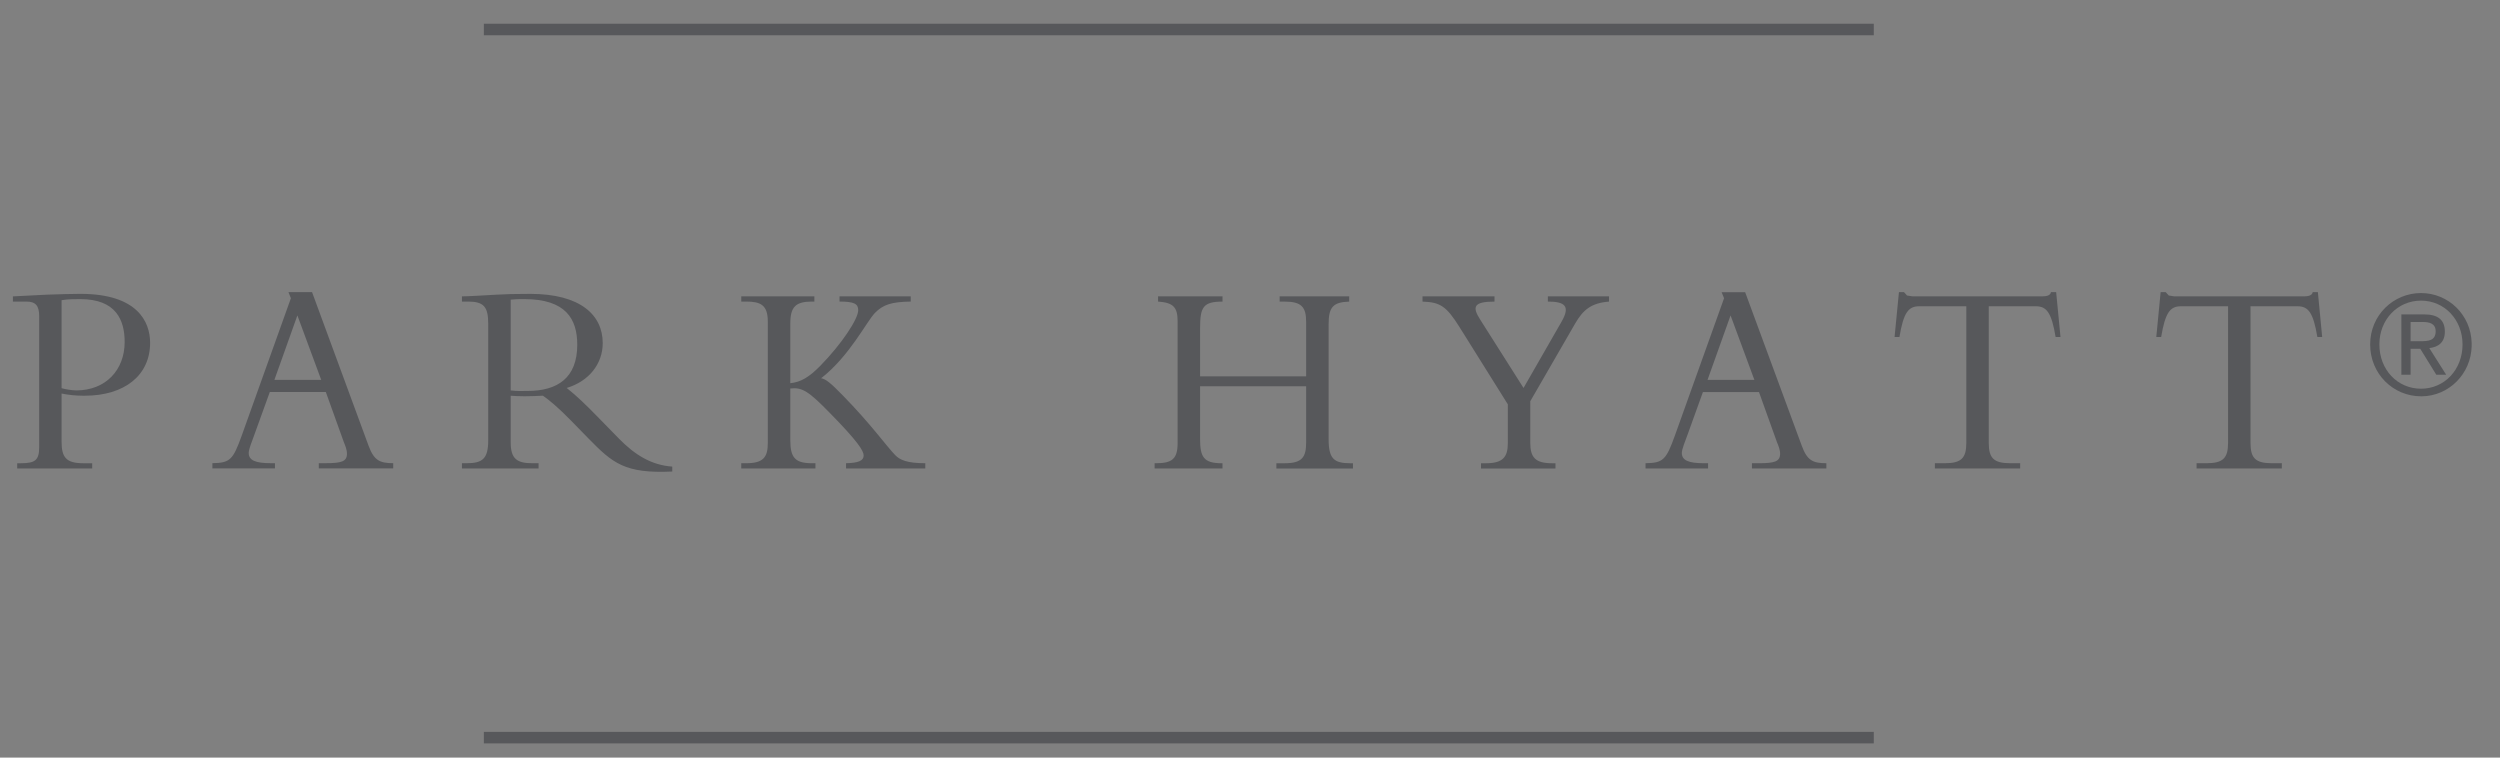 <svg width="132" height="40" viewBox="0 0 132 40" fill="none" xmlns="http://www.w3.org/2000/svg">
  <rect x="0" y="0" width="132" height="40" fill="#808080" stroke="none"/>
  <g clip-path="url(#clip0_1_3800)">
    <g clip-path="url(#clip1_1_3800)">
      <path fill-rule="evenodd" clip-rule="evenodd"
        d="M4.868 24.735H0.908V24.459H1.109C1.853 24.459 2.069 24.297 2.069 23.611V16.699C2.069 16.157 1.895 15.923 1.395 15.923H0.682V15.649C1.081 15.634 1.782 15.589 2.483 15.558C3.151 15.533 3.806 15.517 4.198 15.516H4.296C7.248 15.529 7.926 16.982 7.926 18.102C7.926 19.812 6.582 20.894 4.469 20.894C4.446 20.894 4.423 20.894 4.4 20.894C4.015 20.894 3.631 20.856 3.252 20.779V23.332C3.252 24.148 3.497 24.459 4.396 24.459H4.868V24.735ZM4.239 15.793C3.912 15.793 3.595 15.793 3.252 15.85V20.498C3.505 20.565 3.763 20.604 4.024 20.614C5.583 20.614 6.582 19.532 6.582 18.058C6.582 16.916 6.14 15.793 4.239 15.793Z"
        fill="#57585B" />
      <path fill-rule="evenodd" clip-rule="evenodd"
        d="M118.827 23.391C118.827 24.18 119.083 24.458 119.953 24.458H120.481V24.735H115.979V24.458H116.509C117.382 24.458 117.641 24.18 117.641 23.39V16.171H115.152C114.58 16.171 114.325 16.508 114.109 17.793H113.852L114.081 15.426H114.35L114.51 15.602L114.795 15.647H121.668C121.867 15.647 122.084 15.602 122.111 15.426H122.384L122.611 17.793H122.356C122.141 16.508 121.883 16.171 121.311 16.171H118.827V23.391ZM105.007 23.391C105.007 24.18 105.264 24.458 106.137 24.458H106.665V24.735H102.162V24.458H102.69C103.563 24.458 103.821 24.18 103.821 23.39V16.171H101.334C100.762 16.171 100.505 16.508 100.291 17.793H100.033L100.264 15.426H100.532L100.69 15.602L100.976 15.647H107.849C108.049 15.647 108.265 15.602 108.29 15.426H108.565L108.794 17.793H108.536C108.321 16.508 108.064 16.171 107.492 16.171H105.007V23.391ZM89.914 20.701L89.087 22.995C88.987 23.275 88.8 23.714 88.8 23.916C88.8 24.311 89.172 24.458 89.958 24.458H90.187V24.734H86.884V24.458C87.814 24.443 87.972 24.282 88.43 23.009L91.031 15.747L90.901 15.428H92.144L95.134 23.537C95.418 24.31 95.717 24.458 96.432 24.458V24.734H92.503V24.458H92.874C93.689 24.458 93.989 24.372 93.989 23.961C93.989 23.726 93.889 23.509 93.829 23.361L92.874 20.701H89.914ZM91.374 16.654L90.158 20.057H92.631L91.374 16.654ZM82.456 16.974C82.914 16.173 82.643 15.923 81.727 15.923V15.648H84.956V15.925C83.987 15.997 83.57 16.393 83.17 17.08L80.798 21.186V23.375C80.798 24.151 81.07 24.459 81.941 24.459H82.129V24.737H78.197V24.459H78.469C79.354 24.459 79.613 24.124 79.613 23.406V21.348L77.07 17.283C76.368 16.158 76.038 15.956 75.109 15.925V15.648H78.91V15.925C77.796 15.925 77.724 16.202 78.155 16.876L80.442 20.484L82.455 16.977L82.456 16.974ZM63.364 20.395V23.171C63.364 24.123 63.548 24.459 64.506 24.459H64.548V24.735H60.964V24.458H61.046C61.891 24.458 62.178 24.225 62.178 23.391V16.962C62.178 16.2 61.933 15.982 61.145 15.923V15.648H64.549V15.925C63.535 15.925 63.364 16.202 63.364 17.328V19.87H68.964V16.99C68.964 16.218 68.723 15.925 67.836 15.925H67.565V15.648H71.238V15.925C70.38 15.954 70.151 16.218 70.151 17.123V23.188C70.151 24.227 70.437 24.459 71.296 24.459H71.437V24.737H67.393V24.459H67.836C68.766 24.459 68.964 24.124 68.964 23.362V20.396L63.364 20.395ZM44.671 24.735V24.458C45.328 24.443 45.601 24.325 45.601 24.049C45.601 23.801 45.286 23.304 43.841 21.829C42.699 20.657 42.356 20.438 41.728 20.512V23.245C41.728 24.165 41.985 24.458 42.87 24.458H43.056V24.734H39.138V24.458H39.398C40.312 24.458 40.54 24.135 40.54 23.39V16.974C40.54 16.099 40.154 15.923 39.398 15.923H39.139V15.645H42.999V15.923H42.87C42.014 15.923 41.728 16.2 41.728 17.078V20.232C42.284 20.176 42.726 19.915 43.327 19.299C44.441 18.16 45.314 16.843 45.314 16.377C45.314 16.041 45.099 15.923 44.327 15.923V15.645H48.086V15.923C47.071 15.938 46.629 16.083 46.197 16.522C45.758 16.974 44.857 18.802 43.356 19.971C43.612 20.015 43.869 20.232 44.498 20.877C46.001 22.411 46.8 23.551 47.27 24.034C47.514 24.282 47.885 24.458 48.856 24.458V24.734H44.672L44.671 24.735ZM26.965 23.361C26.965 24.237 27.306 24.458 28.107 24.458H28.436V24.734H24.391V24.458H24.635C25.478 24.458 25.778 24.224 25.778 23.245V17.092C25.778 16.187 25.536 15.923 24.708 15.923H24.391V15.648C24.736 15.648 25.606 15.591 26.193 15.56C26.777 15.531 27.064 15.516 27.994 15.516C30.635 15.516 31.824 16.624 31.824 18.115C31.824 19.212 31.095 20.133 29.921 20.484C30.452 20.908 30.88 21.318 31.551 22.004L32.68 23.159C33.523 24.02 34.396 24.56 35.495 24.636V24.897C32.995 25.014 32.35 24.459 31.079 23.159L30.137 22.195C29.508 21.551 29.009 21.126 28.666 20.893C28.307 20.907 28.08 20.923 27.692 20.923C27.379 20.923 27.193 20.908 26.965 20.895V23.361ZM26.965 20.614C27.306 20.658 27.522 20.642 27.851 20.642C29.436 20.642 30.479 19.956 30.479 18.204C30.479 16.844 29.88 15.793 27.68 15.793C27.408 15.793 27.221 15.793 26.965 15.821V20.614ZM14.245 20.699L13.416 22.994C13.317 23.273 13.132 23.712 13.132 23.915C13.132 24.31 13.501 24.456 14.289 24.456H14.518V24.732H11.214V24.456C12.145 24.441 12.302 24.281 12.76 23.008L15.359 15.746L15.231 15.426H16.477L19.461 23.536C19.747 24.308 20.047 24.456 20.762 24.456V24.732H16.832V24.456H17.204C18.019 24.456 18.319 24.37 18.319 23.96C18.319 23.724 18.219 23.508 18.16 23.36L17.204 20.699H14.245ZM15.702 16.654L14.488 20.057H16.96L15.702 16.654Z"
        fill="#57585B" />
      <path fill-rule="evenodd" clip-rule="evenodd"
        d="M130.504 18.275V18.122C130.505 18.144 130.505 18.165 130.505 18.186C130.505 18.216 130.505 18.246 130.504 18.275Z"
        fill="white" />
      <path fill-rule="evenodd" clip-rule="evenodd"
        d="M98.936 39.252H25.547V38.643H98.936V39.252ZM127.868 20.925H127.831C126.37 20.925 125.144 19.751 125.144 18.186C125.144 16.643 126.37 15.473 127.831 15.473C129.265 15.473 130.471 16.612 130.504 18.123V18.275C130.47 19.735 129.306 20.913 127.868 20.925ZM127.831 15.873C126.584 15.873 125.631 16.88 125.631 18.186C125.631 19.519 126.584 20.524 127.831 20.524C129.068 20.524 130.022 19.519 130.022 18.186C130.022 16.88 129.068 15.873 127.831 15.873ZM129.158 19.787H128.637L127.79 18.416H127.279V19.787H126.792V16.6H127.995C128.737 16.6 129.088 16.9 129.088 17.511C129.088 18.09 128.729 18.329 128.267 18.379L129.158 19.787ZM127.279 18.016H127.784C128.211 18.016 128.603 17.994 128.603 17.489C128.603 17.067 128.246 17.001 127.92 17.001H127.279V18.016ZM98.936 1.863H25.547V1.253H98.936V1.863Z"
        fill="#57585B" />
    </g>
  </g>
  <defs>
    <clipPath id="clip0_1_3800">
      <rect width="131" height="39" fill="white" transform="translate(0.091 0.5)" />
    </clipPath>
    <clipPath id="clip1_1_3800">
      <rect width="131" height="39" fill="white" transform="translate(0.091 0.5)" />
    </clipPath>
  </defs>
</svg>